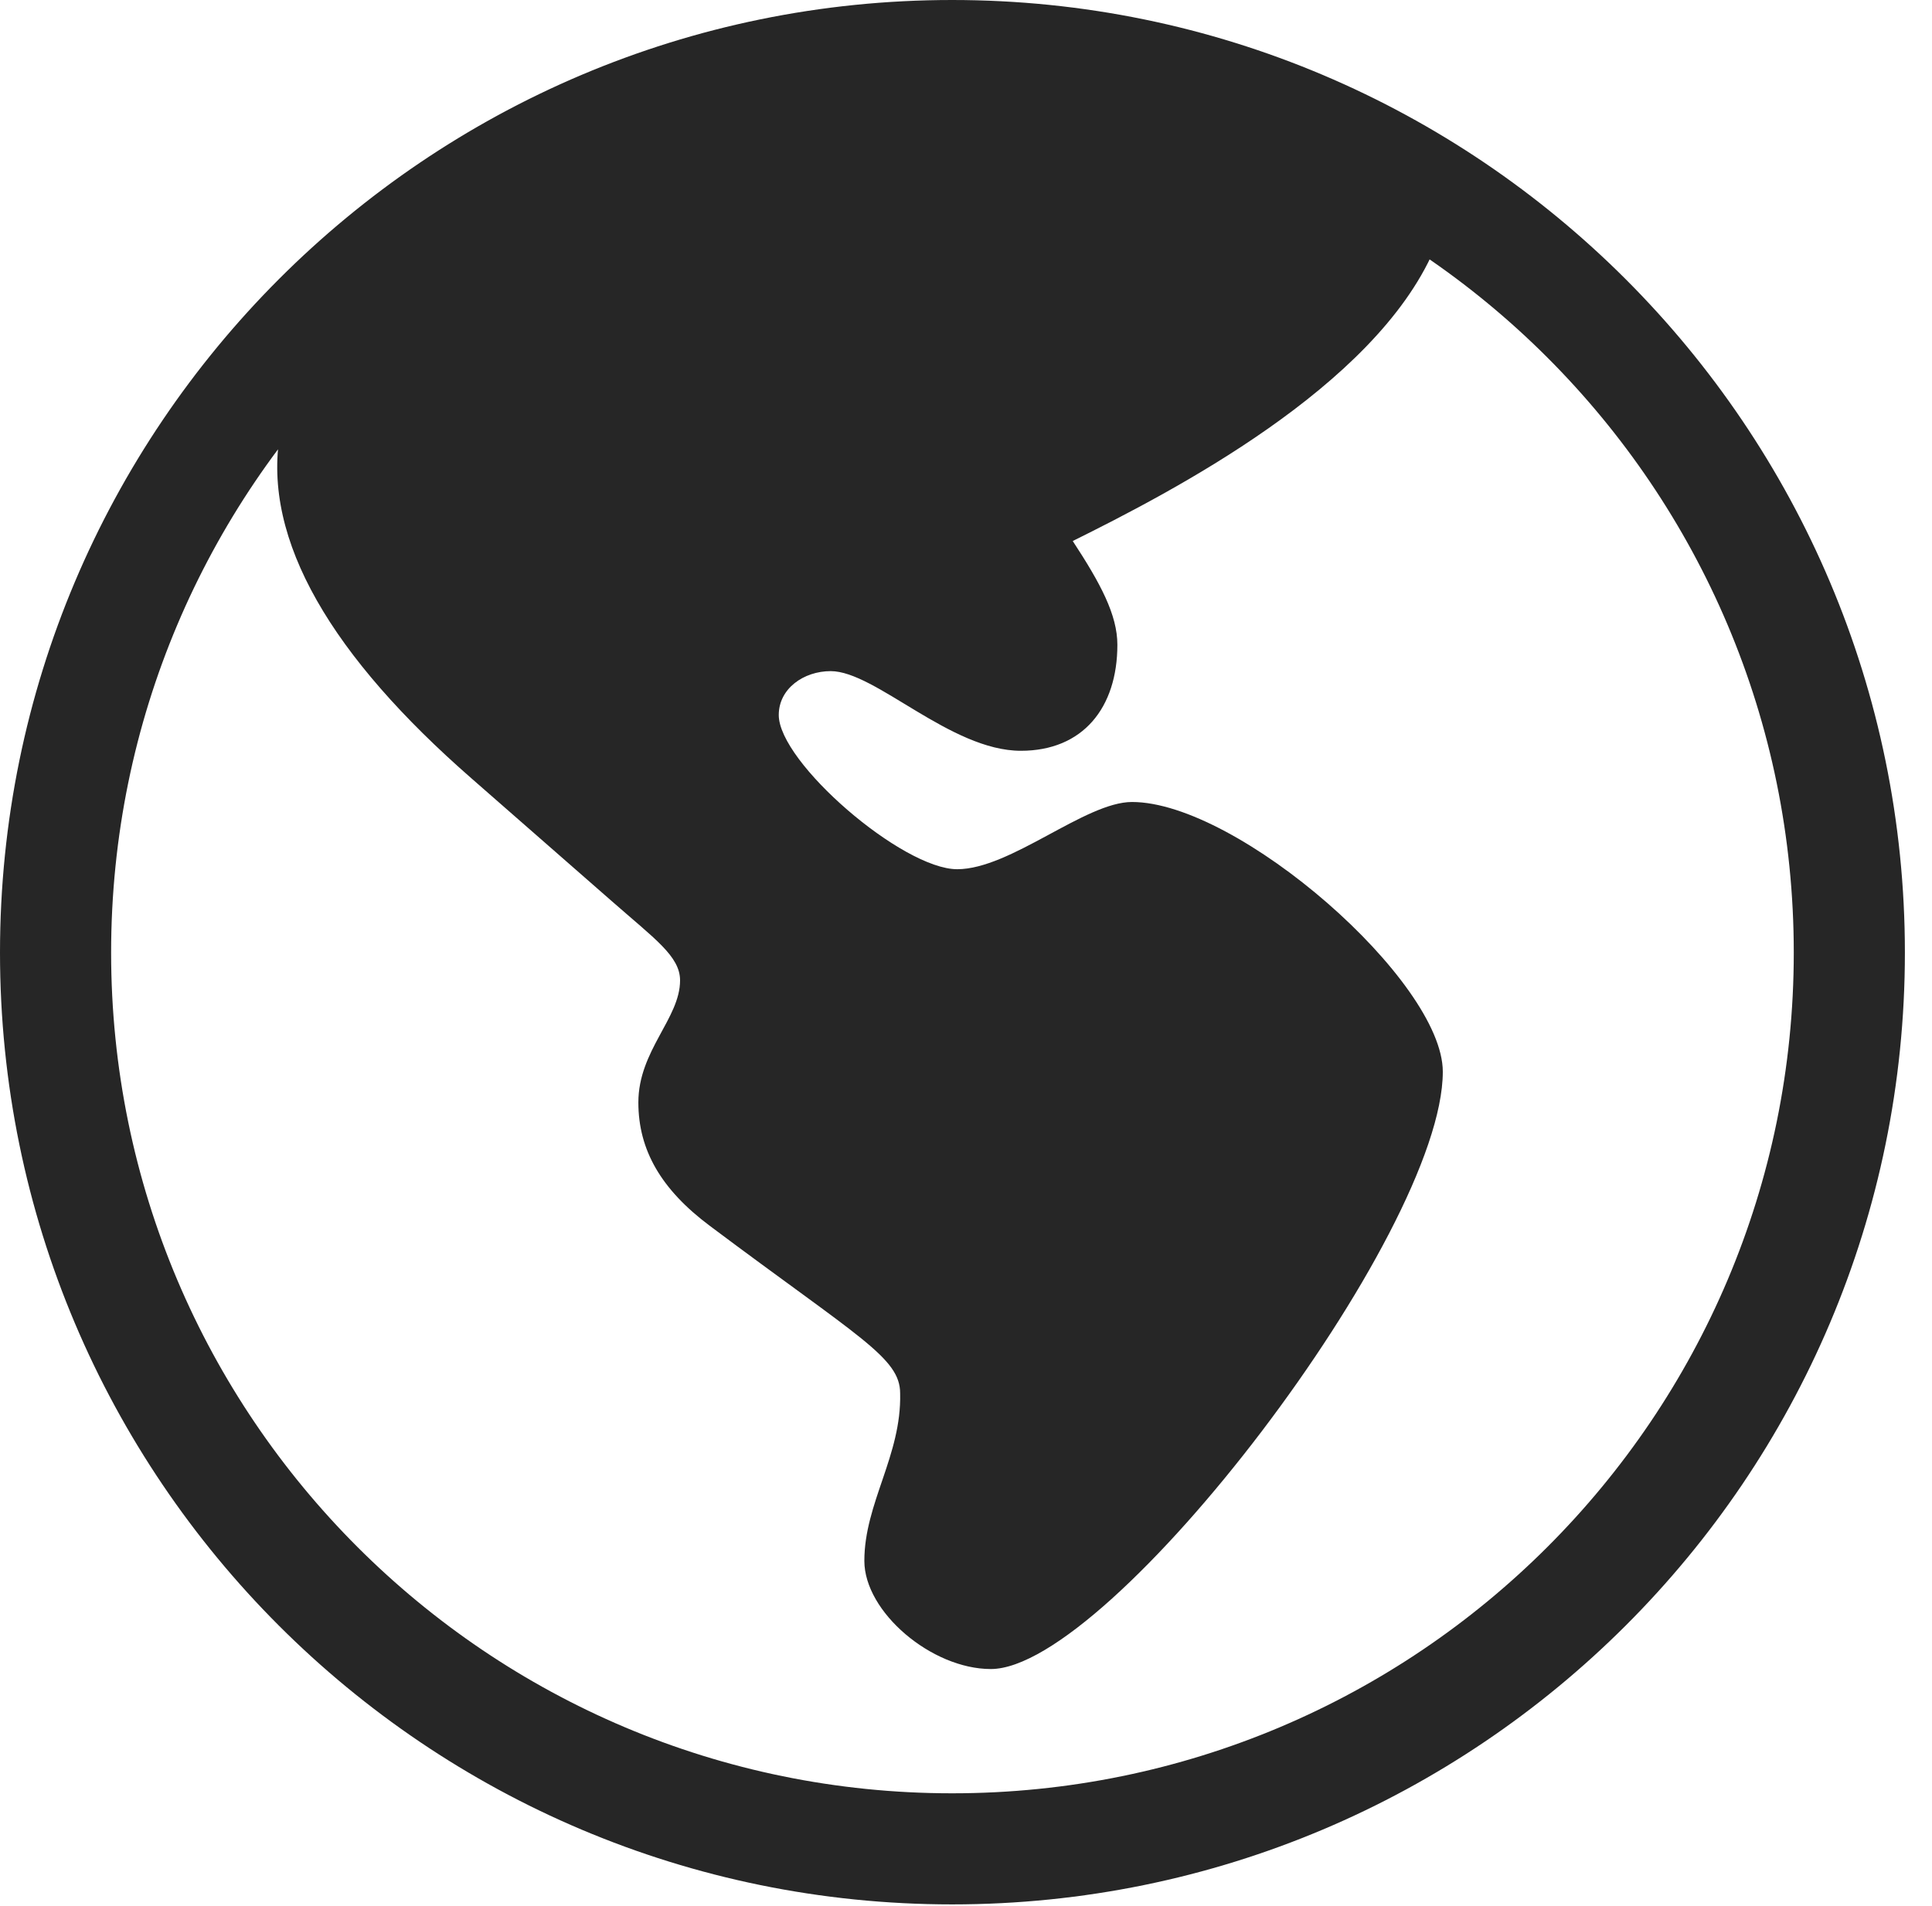 <?xml version="1.0" encoding="UTF-8"?>
<!--Generator: Apple Native CoreSVG 326-->
<!DOCTYPE svg
PUBLIC "-//W3C//DTD SVG 1.1//EN"
       "http://www.w3.org/Graphics/SVG/1.1/DTD/svg11.dtd">
<svg version="1.1" xmlns="http://www.w3.org/2000/svg" xmlns:xlink="http://www.w3.org/1999/xlink" viewBox="0 0 25.801 25.459">
 <g>
  <rect height="25.459" opacity="0" width="25.801" x="0" y="0"/>
  <path d="M13.232 22.295C14.834 22.295 19.268 16.484 19.268 14.316C19.268 13.105 16.533 10.713 15.117 10.713C14.492 10.713 13.496 11.611 12.783 11.611C12.051 11.611 10.4 10.185 10.4 9.551C10.4 9.199 10.732 8.965 11.094 8.965C11.69 8.965 12.695 10.029 13.633 10.029C14.463 10.029 14.922 9.453 14.922 8.613C14.922 8.213 14.697 7.793 14.326 7.227C15.645 6.572 18.35 5.176 19.15 3.34C17.988 1.904 15.488 0.996 12.695 0.996C8.477 0.996 4.443 3.398 3.74 5.791C3.496 7.217 4.443 8.779 6.299 10.4L8.174 12.041C8.74 12.539 9.082 12.773 9.082 13.096C9.082 13.604 8.525 14.033 8.525 14.727C8.525 15.361 8.828 15.889 9.482 16.377C11.475 17.871 12.021 18.135 12.021 18.613C12.041 19.443 11.543 20.078 11.543 20.85C11.543 21.533 12.441 22.295 13.232 22.295ZM12.715 25.439C19.736 25.439 25.439 19.746 25.439 12.725C25.439 5.703 19.736 0 12.715 0C5.693 0 0 5.703 0 12.725C0 19.746 5.693 25.439 12.715 25.439ZM12.715 23.955C6.514 23.955 1.484 18.926 1.484 12.725C1.484 6.514 6.514 1.484 12.715 1.484C18.926 1.484 23.955 6.514 23.955 12.725C23.955 18.926 18.926 23.955 12.715 23.955Z" fill="black" fill-opacity="0.85"/>
 </g>
</svg>
